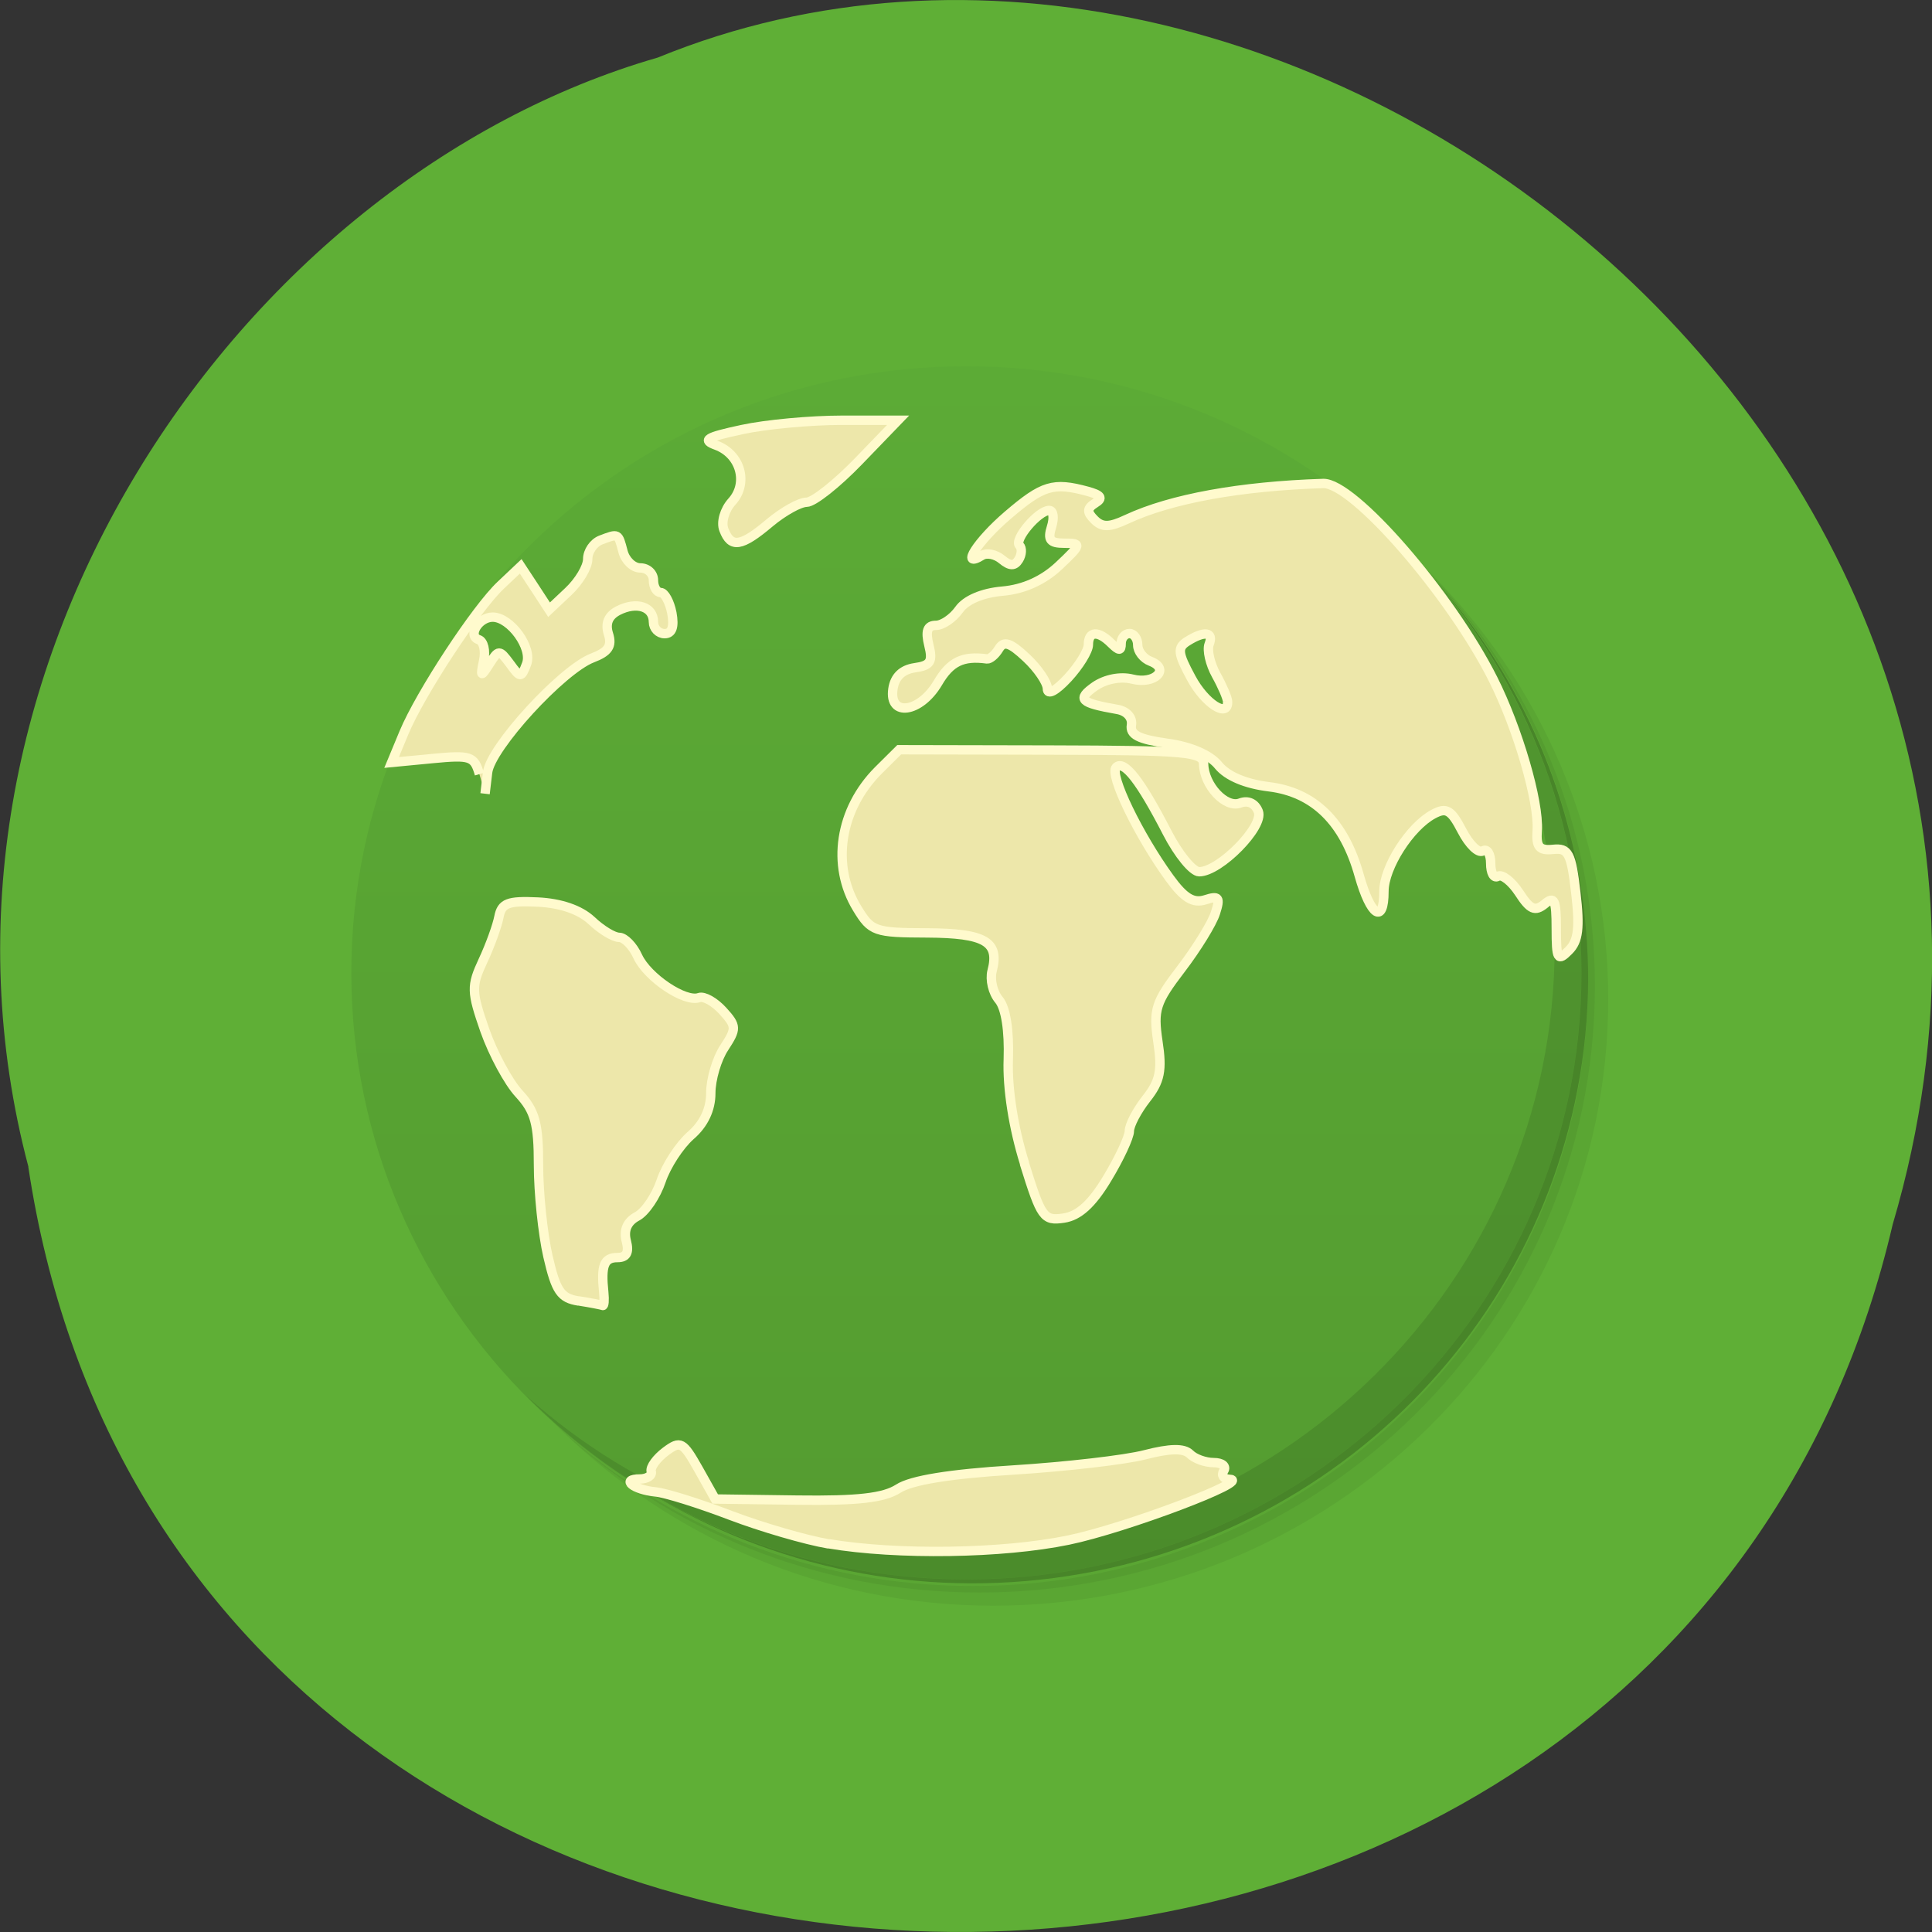 <svg xmlns="http://www.w3.org/2000/svg" viewBox="0 0 48 48"><rect x="0" y="0" width="48" height="48" fill="#333333" stroke="none"/><defs><linearGradient id="0" gradientUnits="userSpaceOnUse" y1="47" x2="0" y2="1" gradientTransform="matrix(0.664 0 0 0.655 8.06 8.443)"><stop stop-color="#549c30"/><stop offset="1" stop-color="#5cab36"/></linearGradient></defs><path d="m 0.703 28.988 c 3.715 24.727 40.727 25.469 46.32 1.434 c 5.758 -19.461 -15.09 -35.37 -30.68 -28.992 c -10.441 3.01 -18.875 15.34 -15.637 27.559" fill="#5faf36"/><path d="m 32.19 11.719 c 3.895 2.66 6.438 7.098 6.438 12.12 c 0 8.145 -6.691 14.742 -14.949 14.742 c -5.094 0 -9.594 -2.508 -12.289 -6.348 c 0.688 1.195 1.531 2.293 2.512 3.258 c 2.715 2.43 6.32 3.91 10.277 3.91 c 8.438 0 15.281 -6.746 15.281 -15.07 c 0 -3.902 -1.5 -7.457 -3.965 -10.137 c -0.977 -0.965 -2.094 -1.797 -3.305 -2.477 m 3.305 2.477 c 2.559 2.695 4.129 6.316 4.129 10.301 c 0 8.324 -6.84 15.07 -15.281 15.07 c -4.04 0 -7.711 -1.551 -10.441 -4.074 c 2.762 2.715 6.566 4.402 10.773 4.402 c 8.441 0 15.281 -6.75 15.281 -15.07 c 0 -4.152 -1.711 -7.902 -4.461 -10.629" fill-opacity="0.051"/><path d="m 35.492 14.195 c 2.465 2.68 3.965 6.234 3.965 10.137 c 0 8.324 -6.84 15.07 -15.281 15.07 c -3.957 0 -7.563 -1.477 -10.277 -3.91 c 2.73 2.523 6.402 4.074 10.441 4.074 c 8.441 0 15.285 -6.746 15.285 -15.07 c 0 -3.984 -1.574 -7.605 -4.133 -10.301" fill-opacity="0.102"/><path d="m 28.828 10 c 5.723 2.066 9.801 7.48 9.801 13.844 c 0 8.141 -6.691 14.742 -14.949 14.742 c -6.453 0 -11.941 -4.02 -14.04 -9.664 c 2.32 7.04 9.477 11.375 16.891 10.234 c 7.414 -1.141 12.891 -7.422 12.926 -14.82 c -0.008 -6.547 -4.305 -12.34 -10.629 -14.332" fill-opacity="0.2"/><path d="m 24.01 9.1 c 8.438 0 15.281 6.746 15.281 15.07 c 0 8.324 -6.844 15.07 -15.281 15.07 c -8.441 0 -15.281 -6.746 -15.281 -15.07 c 0 -8.324 6.84 -15.07 15.281 -15.07" fill="url(#0)"/><path d="m 34.66 13.379 c 2.469 2.676 3.965 6.234 3.965 10.133 c 0 8.324 -6.84 15.07 -15.281 15.07 c -3.953 0 -7.563 -1.477 -10.277 -3.91 c 2.777 2.813 6.652 4.566 10.941 4.566 c 8.441 0 15.281 -6.746 15.281 -15.07 c 0 -4.234 -1.777 -8.05 -4.629 -10.789" fill-opacity="0.102"/><g fill="#ede7aa" fill-rule="evenodd" stroke="#fffacd" stroke-width="1.239" transform="matrix(0.188 0 0 0.188 0.204 0.202)"><path d="m 134.31 152.67 c -1.479 -4.729 -2.292 -9.958 -2.146 -13.75 c 0.125 -3.792 -0.333 -6.771 -1.229 -7.854 c -0.812 -0.958 -1.208 -2.667 -0.917 -3.813 c 1.021 -3.875 -0.896 -5 -8.583 -5.04 c -6.917 -0.021 -7.396 -0.188 -9.25 -3.25 c -3.458 -5.667 -2.312 -13.08 2.792 -18.209 l 2.771 -2.75 l 20.08 0.042 c 17.854 0.042 20.1 0.25 20.15 1.833 c 0.042 2.833 2.917 5.917 4.833 5.167 c 1.042 -0.396 1.979 0.042 2.396 1.125 c 0.771 1.979 -5.104 7.958 -7.812 7.958 c -0.875 0 -2.771 -2.333 -4.229 -5.167 c -3.542 -6.875 -5.708 -9.667 -6.75 -8.625 c -0.937 0.938 2.958 8.979 7.06 14.625 c 1.917 2.646 3.125 3.375 4.708 2.875 c 1.812 -0.583 2.02 -0.313 1.354 1.75 c -0.417 1.333 -2.458 4.646 -4.521 7.354 c -3.396 4.438 -3.708 5.417 -3.083 9.625 c 0.583 3.792 0.292 5.25 -1.521 7.542 c -1.229 1.563 -2.25 3.5 -2.25 4.292 c 0 0.771 -1.312 3.604 -2.917 6.25 c -2.02 3.375 -3.771 4.958 -5.75 5.25 c -2.667 0.396 -2.979 -0.063 -5.208 -7.229"/><path d="m 204.58 121.65 c 0 -3.833 -0.25 -4.354 -1.542 -3.25 c -1.271 1.021 -1.917 0.75 -3.375 -1.5 c -1 -1.521 -2.271 -2.5 -2.792 -2.167 c -0.542 0.313 -0.958 -0.438 -0.958 -1.708 c 0 -1.271 -0.479 -2 -1.042 -1.646 c -0.583 0.354 -1.812 -0.854 -2.75 -2.667 c -1.437 -2.771 -2.062 -3.125 -3.771 -2.208 c -3.104 1.646 -6.542 7.04 -6.542 10.208 c 0 4.438 -1.75 3.313 -3.271 -2.083 c -1.979 -7.083 -5.958 -11 -11.916 -11.729 c -3.083 -0.375 -5.521 -1.396 -6.687 -2.833 c -1.125 -1.396 -3.687 -2.5 -6.792 -2.917 c -3.729 -0.521 -4.917 -1.125 -4.708 -2.396 c 0.167 -1 -0.625 -1.875 -1.896 -2.083 c -4.875 -0.854 -5.354 -1.333 -2.937 -3.042 c 1.396 -0.958 3.375 -1.354 4.958 -0.958 c 2.937 0.75 5.062 -1.333 2.396 -2.354 c -0.937 -0.354 -1.687 -1.313 -1.687 -2.146 c 0 -0.833 -0.5 -1.521 -1.083 -1.521 c -0.604 0 -1.104 0.583 -1.104 1.313 c 0 1 -0.271 1 -1.292 0 c -1.729 -1.729 -3.042 -1.667 -3.042 0.167 c 0 0.792 -1.208 2.771 -2.708 4.396 c -1.604 1.729 -2.708 2.313 -2.708 1.417 c 0 -0.813 -1.25 -2.667 -2.771 -4.083 c -2.146 -2.02 -2.979 -2.292 -3.646 -1.188 c -0.479 0.792 -1.187 1.375 -1.562 1.333 c -3.208 -0.438 -4.854 0.354 -6.5 3.167 c -2.354 3.979 -6.479 4.542 -5.937 0.813 c 0.229 -1.604 1.208 -2.563 2.875 -2.813 c 2.104 -0.292 2.417 -0.813 1.875 -2.979 c -0.458 -1.875 -0.208 -2.625 0.937 -2.625 c 0.875 0 2.229 -0.938 3.042 -2.063 c 0.896 -1.292 3.083 -2.229 5.75 -2.458 c 2.833 -0.25 5.396 -1.417 7.458 -3.354 c 3 -2.833 3.02 -2.979 0.729 -2.979 c -1.896 0 -2.25 -0.438 -1.708 -2.167 c 0.375 -1.188 0.25 -2.167 -0.312 -2.167 c -1.417 0 -4.687 3.854 -3.917 4.625 c 0.354 0.354 0.312 1.208 -0.104 1.875 c -0.542 0.875 -1.146 0.875 -2.229 -0.021 c -0.812 -0.688 -2 -0.917 -2.604 -0.542 c -3 1.854 -0.625 -1.875 3.396 -5.313 c 4.625 -3.958 6 -4.375 10.479 -3.167 c 1.854 0.5 2.146 0.917 1.083 1.563 c -1.125 0.708 -1.146 1.188 -0.125 2.208 c 1.042 1.042 1.979 1.021 4.333 -0.083 c 5.792 -2.688 14.896 -4.354 25.895 -4.708 c 3.979 -0.146 16.854 14.688 22.458 25.855 c 3.271 6.5 6.104 16.229 5.833 20.02 c -0.146 2.167 0.271 2.667 2.104 2.479 c 2.02 -0.208 2.396 0.5 3 5.75 c 0.542 4.604 0.333 6.375 -0.937 7.625 c -1.458 1.479 -1.646 1.167 -1.646 -2.896 m -43.44 -30.04 c -0.021 -0.458 -0.687 -2.02 -1.5 -3.479 c -0.812 -1.458 -1.229 -3.292 -0.937 -4.063 c 0.646 -1.646 -0.625 -1.813 -2.875 -0.396 c -1.354 0.854 -1.271 1.563 0.521 4.875 c 1.812 3.375 4.917 5.354 4.792 3.063"/><path d="m 75.39 170.86 c -2.375 -0.375 -3 -1.292 -4.062 -5.896 c -0.687 -3 -1.25 -8.438 -1.25 -12.08 c 0 -5.479 -0.458 -7.125 -2.562 -9.417 c -1.417 -1.521 -3.437 -5.292 -4.521 -8.354 c -1.792 -5.146 -1.812 -5.875 -0.25 -9.229 c 0.937 -2 1.875 -4.604 2.104 -5.792 c 0.354 -1.813 1.187 -2.146 5.146 -1.958 c 3.02 0.146 5.562 1.021 7.083 2.438 c 1.292 1.229 2.937 2.229 3.667 2.229 c 0.708 0 1.833 1.146 2.458 2.542 c 1.271 2.75 6.25 6.104 8.104 5.417 c 0.646 -0.229 2.042 0.563 3.125 1.75 c 1.833 2.02 1.833 2.354 0.187 4.875 c -0.979 1.479 -1.771 4.188 -1.771 6 c 0 2.146 -0.917 4.104 -2.687 5.625 c -1.458 1.292 -3.208 3.979 -3.875 5.979 c -0.667 1.979 -2.083 4.104 -3.187 4.688 c -1.292 0.688 -1.792 1.813 -1.417 3.25 c 0.396 1.521 0.042 2.188 -1.167 2.188 c -1.771 0 -2.187 1.042 -1.812 4.604 c 0.104 1.042 0.042 1.813 -0.146 1.729 c -0.187 -0.083 -1.604 -0.354 -3.167 -0.604"/><path d="m 108.43 202.96 c -3.062 -0.521 -8.917 -2.229 -13.02 -3.792 c -4.104 -1.563 -8.542 -2.958 -9.875 -3.083 c -2.917 -0.292 -4.667 -1.708 -2.083 -1.708 c 0.979 0 1.687 -0.458 1.521 -1 c -0.146 -0.563 0.708 -1.729 1.896 -2.625 c 1.979 -1.479 2.292 -1.313 4.354 2.333 l 2.208 3.938 l 10.833 0.146 c 8.06 0.104 11.458 -0.292 13.375 -1.521 c 1.687 -1.104 6.812 -1.938 15.187 -2.458 c 6.937 -0.438 14.791 -1.333 17.416 -2.02 c 3.312 -0.854 5.125 -0.875 5.917 -0.104 c 0.604 0.625 2.02 1.146 3.146 1.146 c 1.104 0 1.708 0.479 1.333 1.083 c -0.375 0.583 -0.021 1.104 0.75 1.125 c 3.187 0.083 -13.812 6.5 -21.312 8.04 c -8.667 1.792 -22.583 2 -31.645 0.479"/><path d="m 62.27 101.23 c -0.687 -2.375 -1.167 -2.542 -6.167 -2.063 l -5.437 0.521 l 1.625 -3.917 c 2.167 -5.208 9.583 -16.5 12.833 -19.542 l 2.604 -2.458 l 1.875 2.854 l 1.875 2.875 l 2.562 -2.417 c 1.396 -1.313 2.542 -3.229 2.542 -4.271 c 0 -1.021 0.771 -2.146 1.729 -2.521 c 2.354 -0.896 2.292 -0.917 2.937 1.521 c 0.312 1.188 1.333 2.167 2.292 2.167 c 0.958 0 1.729 0.729 1.729 1.625 c 0 0.896 0.437 1.625 0.958 1.625 c 0.521 0 1.187 1.229 1.479 2.708 c 0.333 1.833 0.021 2.729 -0.958 2.729 c -0.812 0 -1.479 -0.708 -1.479 -1.542 c 0 -2.042 -2.229 -2.75 -4.667 -1.5 c -1.292 0.667 -1.729 1.688 -1.271 3.104 c 0.5 1.583 -0.042 2.354 -2.125 3.146 c -4.02 1.542 -13.458 11.833 -13.854 15.13 l -0.333 2.813 m 3.292 -17.17 c 1.375 1.896 1.479 1.896 2.187 0.042 c 0.833 -2.125 -2.125 -6.208 -4.479 -6.208 c -1.833 0 -3.354 2.479 -1.833 2.979 c 0.625 0.208 0.937 1.458 0.646 2.771 c -0.458 2.188 -0.375 2.229 0.771 0.417 c 1.208 -1.896 1.292 -1.896 2.708 0"/><path d="m 94.58 68.942 c -0.396 -1 0.083 -2.646 1.062 -3.729 c 2.208 -2.438 1.146 -6.25 -2.062 -7.438 c -1.937 -0.708 -1.354 -1.063 3.396 -2.083 c 3.167 -0.688 9.104 -1.229 13.187 -1.229 h 7.437 l -5.229 5.417 c -2.875 2.979 -5.958 5.417 -6.854 5.417 c -0.917 0 -3.104 1.229 -4.875 2.708 c -3.771 3.188 -5.125 3.396 -6.06 0.938"/></g></svg>